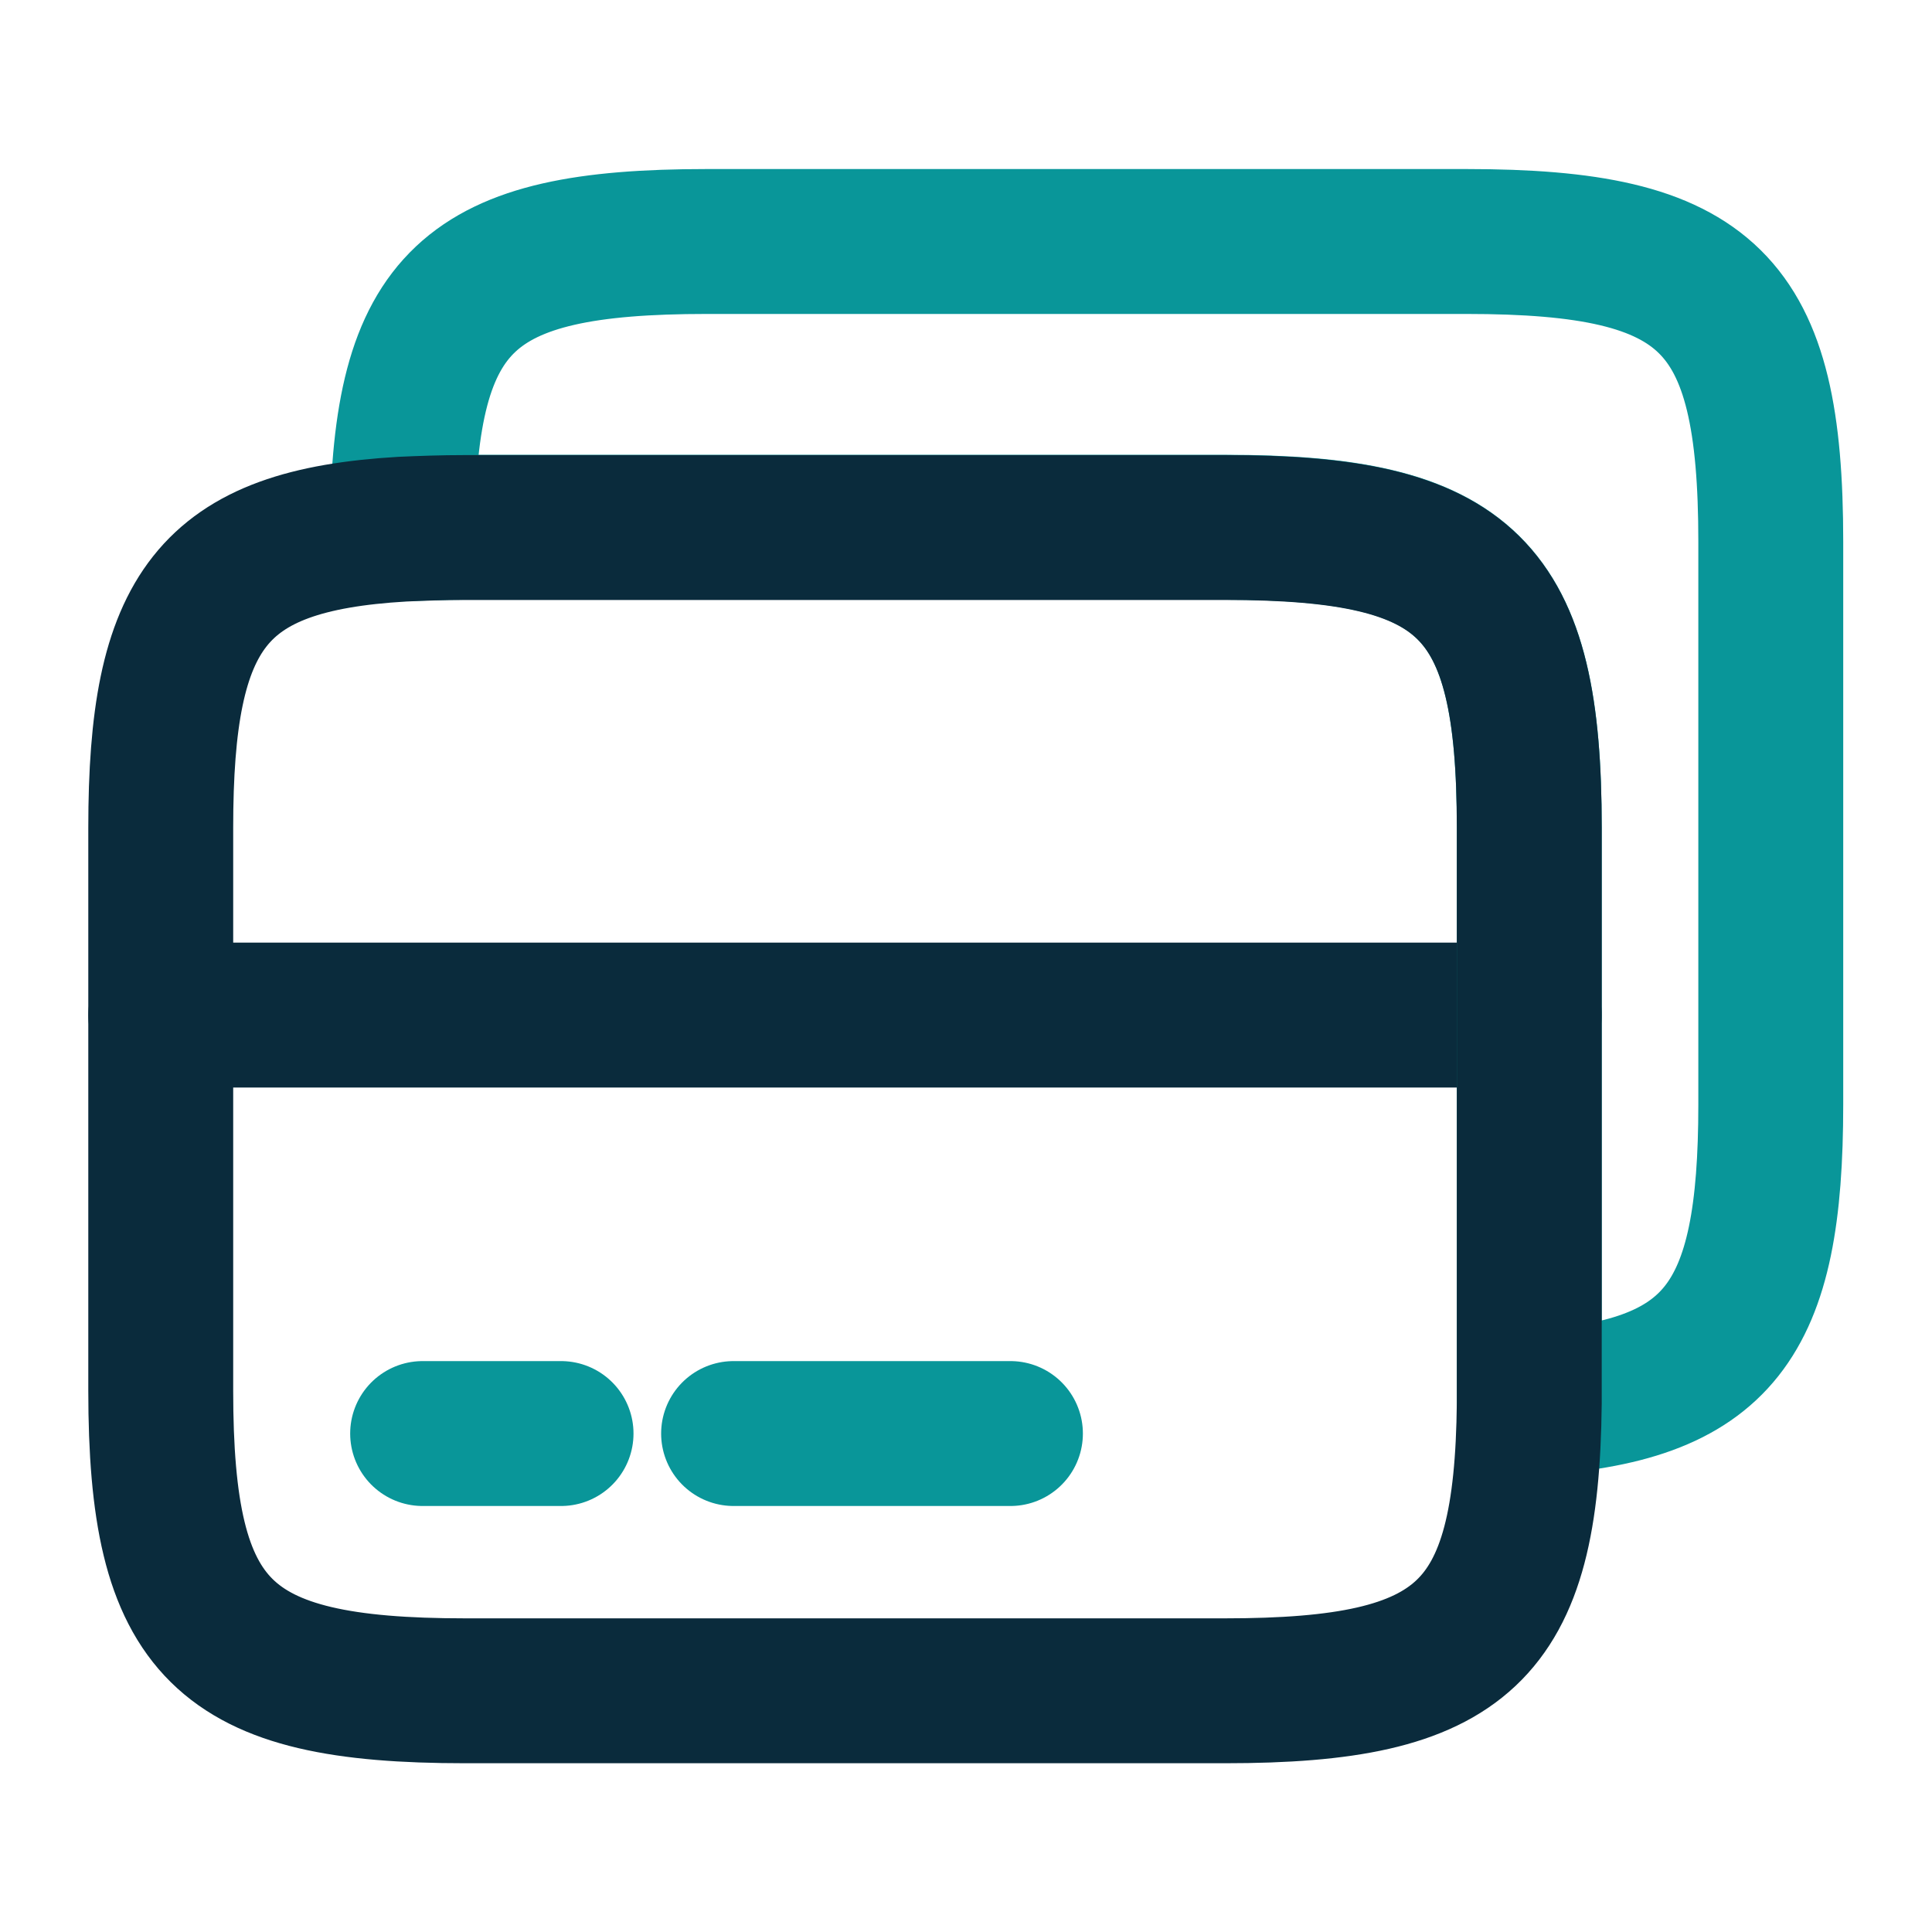 <svg width="20" height="20" viewBox="0 0 20 20" fill="none" xmlns="http://www.w3.org/2000/svg">
<path d="M1.664 10.508H15.831" stroke="#0A2B3C" stroke-width="1.5" stroke-miterlimit="10" stroke-linecap="round" stroke-linejoin="round"/>
<path d="M18.331 5.608V11.433C18.331 13.683 17.806 14.408 15.831 14.525V8.567C15.831 6.083 15.197 5.458 12.681 5.458H4.814C4.581 5.458 4.364 5.467 4.164 5.475C4.189 3.1 4.839 2.5 7.314 2.5H15.181C17.697 2.5 18.331 3.125 18.331 5.608Z" stroke="#099699" stroke-width="1.5" stroke-linecap="round" stroke-linejoin="round"/>
<path d="M15.831 8.569V14.528C15.806 16.903 15.156 17.503 12.681 17.503H4.814C2.297 17.503 1.664 16.878 1.664 14.394V8.569C1.664 6.319 2.189 5.594 4.164 5.478C4.364 5.469 4.581 5.461 4.814 5.461H12.681C15.197 5.461 15.831 6.086 15.831 8.569Z" stroke="#0A2B3C" stroke-width="1.5" stroke-linecap="round" stroke-linejoin="round"/>
<path d="M4.375 14.84H5.808" stroke="#099699" stroke-width="1.5" stroke-miterlimit="10" stroke-linecap="round" stroke-linejoin="round"/>
<path d="M7.594 14.84H10.46" stroke="#099699" stroke-width="1.5" stroke-miterlimit="10" stroke-linecap="round" stroke-linejoin="round"/>
</svg>
